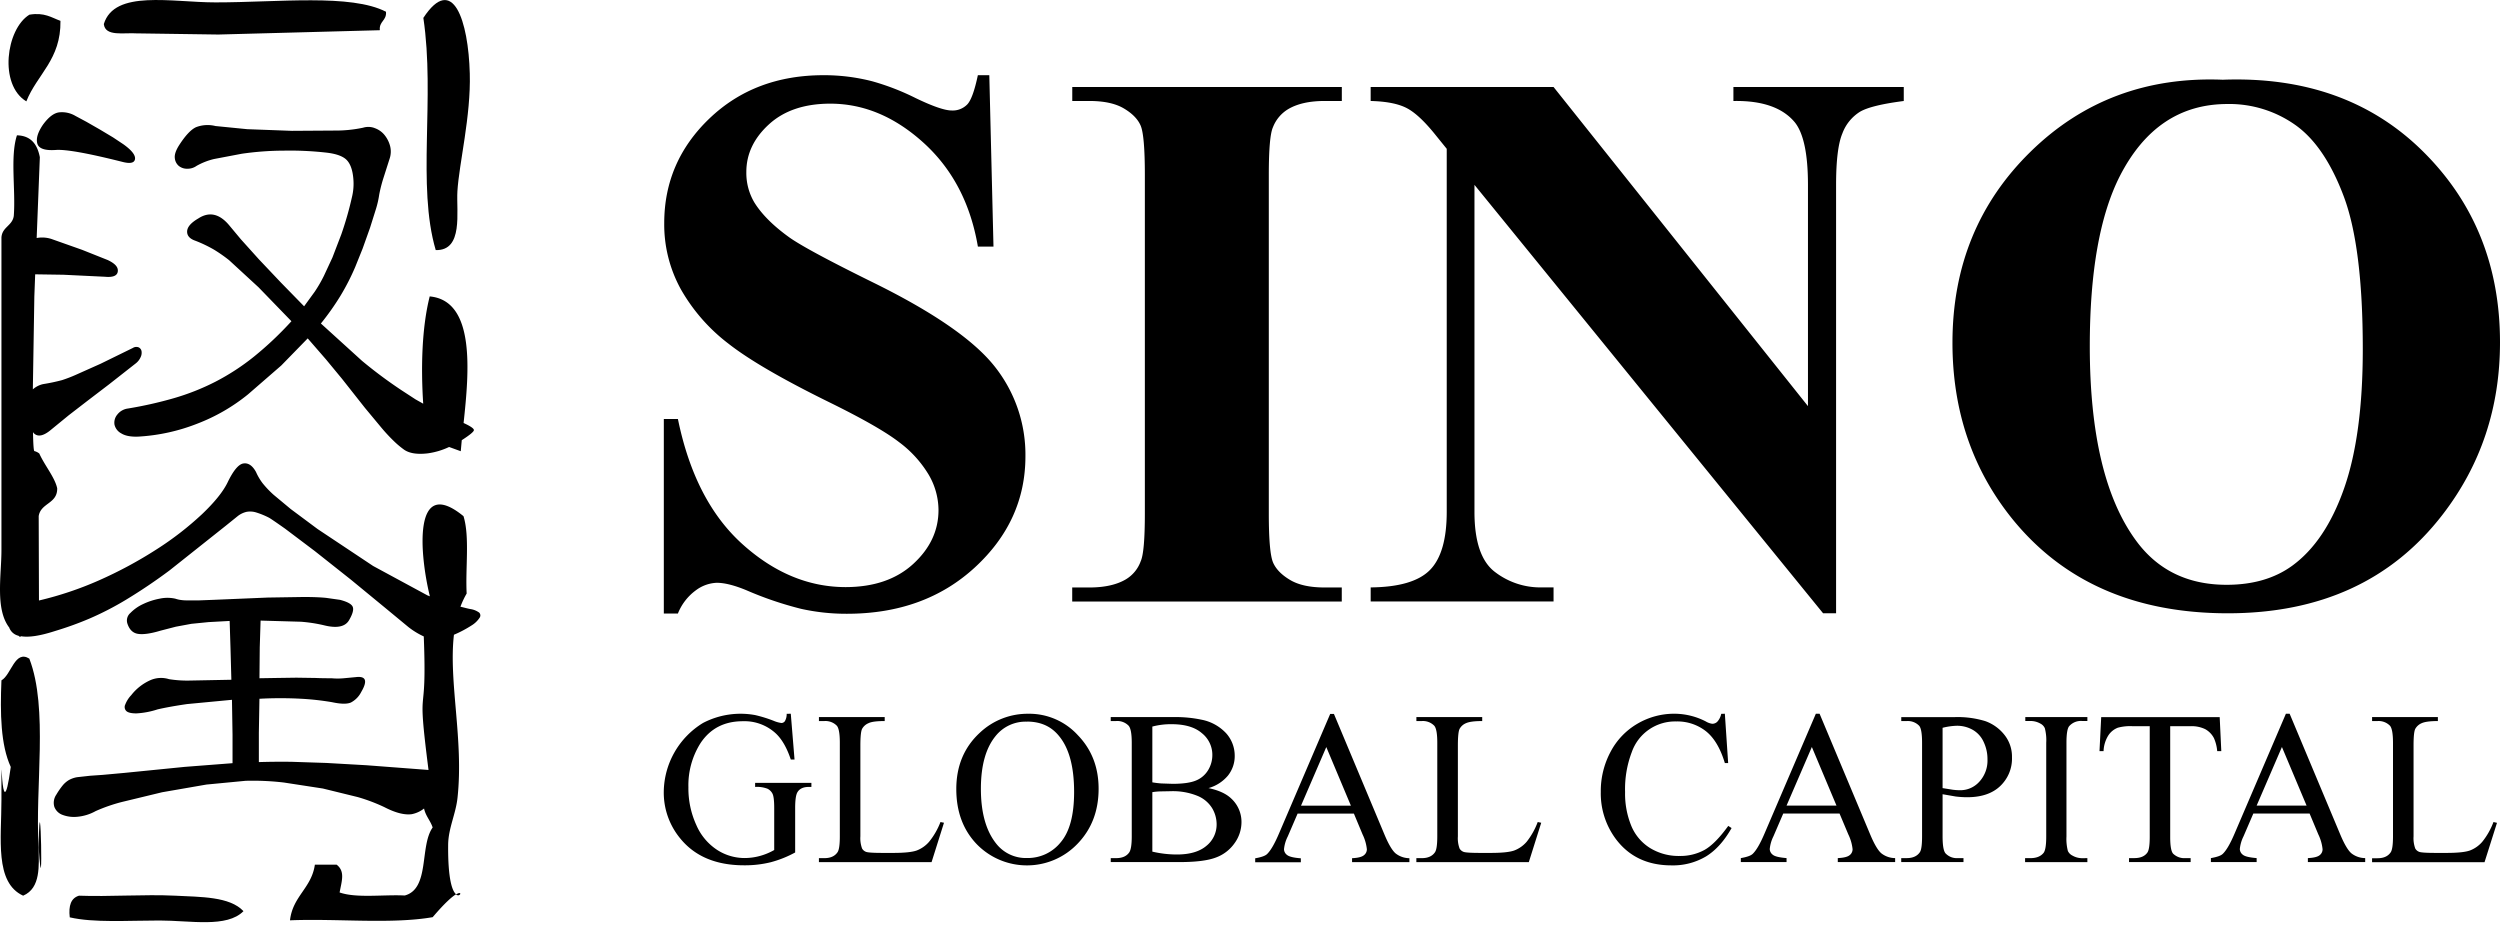 <svg xmlns="http://www.w3.org/2000/svg" width="140" height="52" fill="#000"><path d="M7.677 1.869l4.549.065 9.045-.242c-.052-.505.388-.53.345-1.034-1.962-1.013-6.032-.524-9.545-.524-2.457 0-5.666-.727-6.257 1.213.077.719 1.123.471 1.863.523zM1.475 5.677c.607-1.526 1.94-2.334 1.911-4.509C2.878.984 2.49.681 1.645.823.334 1.632-.072 4.75 1.475 5.677zm.691 41.541v.236.007c.271 4.07.093-4.373 0-.244z"/><path d="M1.642 36.883c-.811-.507-1.005.901-1.561 1.218-.077 1.858-.043 3.618.522 4.849-.573 4.205-.522-2.864-.522 1.839 0 2.158-.389 4.635 1.215 5.369 1.003-.43.875-1.69.87-2.706-.219-3.328.556-7.773-.524-10.569zM24.4 14.005c1.561.041 1.147-2.142 1.215-3.296.093-1.554.761-4.212.693-6.59-.077-2.954-.946-5.629-2.6-3.118.667 4.475-.371 9.396.693 13.004zm1.132 36.083c.238.192.406-.244 0 0h0zm-21.111.071c-.444.134-.592.555-.515 1.212 1.351.312 3.235.177 5.032.177 1.731 0 3.766.421 4.696-.523-.77-.826-2.408-.792-3.826-.867-1.74-.084-3.707.066-5.387 0z"/><path d="M2.423 6.959c-.296.427-.411.783-.336 1.071s.422.411 1.036.368c.555-.042 1.804.181 3.747.671.426.108.657.055.69-.16s-.179-.493-.651-.83l-.577-.384-.74-.443-.752-.431-.625-.335a1.48 1.48 0 0 0-.913-.193c-.286.04-.579.263-.879.668zm18.548.209a1.01 1.01 0 0 0-.642-.016c-.516.109-1.042.163-1.569.159l-2.418.016-2.498-.093-1.776-.176a1.81 1.81 0 0 0-1.089.064c-.278.127-.589.456-.934.988-.192.295-.278.544-.256.738a.65.65 0 0 0 .223.443.73.73 0 0 0 .484.158.86.86 0 0 0 .512-.16 3.76 3.76 0 0 1 .978-.384l1.552-.295c.78-.113 1.567-.171 2.355-.174.797-.015 1.594.022 2.386.111.556.064.934.204 1.138.415s.326.555.368 1.024a3.15 3.15 0 0 1-.08 1.071 18.81 18.81 0 0 1-.592 2.068l-.496 1.294-.481 1.034a7.63 7.63 0 0 1-.514.886l-.592.814-1.298-1.329-1.234-1.303-1.008-1.12-.626-.75c-.554-.682-1.142-.821-1.761-.416-.405.235-.614.476-.624.719s.148.421.465.529a7.43 7.43 0 0 1 1.036.495 8.4 8.4 0 0 1 .848.591l1.649 1.518 1.843 1.902c-.648.713-1.349 1.376-2.097 1.982a12.91 12.91 0 0 1-2.164 1.408 13.11 13.11 0 0 1-2.332.922 22.42 22.42 0 0 1-2.562.576.89.89 0 0 0-.329.109.88.88 0 0 0-.263.226.71.71 0 0 0-.143.265c-.028.097-.034.2-.019.3a.74.74 0 0 0 .385.495c.223.139.551.198.977.177a10.65 10.65 0 0 0 3.268-.721 10.4 10.4 0 0 0 2.852-1.647l1.859-1.614 1.48-1.518 1.026 1.181.897 1.086 1.282 1.625.944 1.136a9.51 9.51 0 0 0 .69.738 4.84 4.84 0 0 0 .512.433c.296.233.755.313 1.376.239a4.08 4.08 0 0 0 1.191-.356l.653.238.056-.62.022-.013c.428-.276.645-.458.657-.543s-.166-.213-.528-.383l-.049-.022c.309-2.858.672-6.851-1.897-7.089-.444 1.76-.496 3.988-.364 6.008l-.429-.241-.784-.511a25.6 25.6 0 0 1-2.211-1.645l-2.306-2.094a14.55 14.55 0 0 0 1.104-1.564c.309-.513.582-1.047.817-1.598l.416-1.034.416-1.167.337-1.072a5.19 5.19 0 0 0 .176-.783c.057-.299.132-.595.223-.886l.352-1.103a1.25 1.25 0 0 0 .033-.738 1.66 1.66 0 0 0-.321-.623c-.145-.174-.336-.304-.55-.377zm5.838 27.121a1.09 1.09 0 0 0-.432-.176c-.192-.031-.391-.092-.592-.137a4.81 4.81 0 0 1 .348-.738c-.075-1.424.178-3.186-.177-4.332-2.861-2.342-2.454 2.165-1.883 4.488-.044-.021-.093-.033-.136-.053l-3.043-1.647-3.108-2.068-1.505-1.12-.96-.799a5.43 5.43 0 0 1-.61-.64c-.149-.196-.275-.409-.374-.634-.197-.361-.433-.521-.706-.479s-.572.404-.897 1.085c-.255.513-.731 1.099-1.425 1.759a17.46 17.46 0 0 1-2.516 1.95 23.58 23.58 0 0 1-3.266 1.759 19.11 19.11 0 0 1-3.345 1.121l-.015-4.726c.118-.75 1.055-.682 1.036-1.56-.135-.614-.696-1.266-1.002-1.944-.08-.064-.173-.11-.272-.136-.044.009-.07-.415-.081-1.062.016.019.03.044.046.061.225.224.551.156.978-.207l.977-.799 1.036-.799 1.216-.928 1.505-1.181a.91.91 0 0 0 .272-.352.56.56 0 0 0 .047-.335.28.28 0 0 0-.055-.123.3.3 0 0 0-.105-.085c-.052-.02-.108-.028-.164-.023a.35.35 0 0 0-.157.054l-1.808.886-1.394.623a7.98 7.98 0 0 1-.768.295 10.51 10.51 0 0 1-1.058.223 1.28 1.28 0 0 0-.577.295l.084-5.202.047-1.241 1.583.024 2.322.112c.444.043.69-.053.721-.295s-.148-.443-.559-.639l-1.443-.575-1.628-.576c-.291-.112-.607-.141-.913-.084l.178-4.527c-.139-.709-.488-1.204-1.282-1.224C.562 8.763.883 10.632.772 12.09c-.075.557-.657.616-.691 1.214v17.512c0 1.416-.361 3.298.444 4.338v.013a.72.72 0 0 0 .2.278.73.73 0 0 0 .305.156c.036.019.058.05.095.068.019-.009.028-.03.046-.041.444.077 1.071-.019 1.924-.295A18.61 18.61 0 0 0 5 34.645a16.89 16.89 0 0 0 2.051-1.056 30.31 30.31 0 0 0 2.448-1.65l3.139-2.493.656-.529a1.28 1.28 0 0 1 .514-.254 1.15 1.15 0 0 1 .528.031 4.4 4.4 0 0 1 .74.304c.107.063.403.265.888.607l1.671 1.26 2.018 1.598 1.924 1.582 1.296 1.071a4.29 4.29 0 0 0 .858.524c.201 5.15-.426 2.049.266 7.478l-.756-.058-2.723-.207-2.242-.128-1.939-.064a40.52 40.52 0 0 0-1.841.016v-1.644l.033-1.902a21.51 21.51 0 0 1 2.355 0 15.12 15.12 0 0 1 1.712.192c.491.106.845.111 1.058.016a1.35 1.35 0 0 0 .576-.591c.364-.617.266-.895-.287-.831l-.69.065c-.229.021-.459.021-.688 0-.258 0-.556 0-.897-.016l-1.073-.016-1.105.016-.96.016.016-1.727.047-1.502 2.258.064c.426.032.849.096 1.265.192.748.192 1.228.093 1.441-.295.197-.342.261-.588.192-.739s-.296-.276-.706-.384l-.784-.111c-.309-.031-.731-.049-1.265-.049l-2.001.032-3.028.127-.833.032h-.545c-.148 0-.284 0-.401-.016a1.63 1.63 0 0 1-.368-.08c-.29-.064-.591-.064-.881 0a3.77 3.77 0 0 0-.929.304 2.38 2.38 0 0 0-.704.495.55.55 0 0 0-.173.262.56.56 0 0 0-.003.314c.107.342.298.539.576.591s.706 0 1.282-.174l.866-.224.864-.16.96-.096 1.184-.065.049 1.567.047 1.726-2.418.047a6.43 6.43 0 0 1-1.073-.08 1.49 1.49 0 0 0-1.026.049 2.81 2.81 0 0 0-1.089.846 1.6 1.6 0 0 0-.336.527c-.03.06-.039.128-.028.194s.044.127.093.173c.095.086.283.128.559.128a4.61 4.61 0 0 0 1.184-.224c.43-.1.981-.2 1.652-.298l2.516-.239.032 1.967v1.582l-2.676.207-3.38.337-1.216.111-.704.049-.721.08c-.163.026-.32.08-.465.16a1.35 1.35 0 0 0-.352.304 4.19 4.19 0 0 0-.352.511.8.8 0 0 0-.112.688.77.77 0 0 0 .175.269.76.76 0 0 0 .269.174 1.82 1.82 0 0 0 .833.112 2.57 2.57 0 0 0 1.036-.319 9.3 9.3 0 0 1 1.48-.513l2.242-.542 2.482-.431 2.195-.21c.717-.019 1.434.013 2.146.097l2.178.335 1.955.48c.508.146 1.002.333 1.48.558.619.321 1.131.454 1.538.4a1.6 1.6 0 0 0 .694-.319c.089.424.354.672.482 1.063-.74 1.044-.148 3.429-1.563 3.809-1.208-.06-2.702.16-3.648-.17.118-.639.321-1.182-.169-1.558h-1.216c-.185 1.314-1.24 1.762-1.393 3.118 2.609-.109 5.666.227 7.991-.177.678-.797 1.083-1.148 1.31-1.283-.207-.167-.465-.811-.444-2.806.018-.902.431-1.71.524-2.596.352-3.237-.505-6.498-.2-9.13a6.43 6.43 0 0 0 .978-.516 1.42 1.42 0 0 0 .463-.443.22.22 0 0 0-.052-.301zM55.401 4.211l.234 9.6h-.873c-.41-2.406-1.422-4.342-3.034-5.807S48.373 5.806 46.5 5.805c-1.447 0-2.593.386-3.438 1.158s-1.267 1.661-1.267 2.667a3.24 3.24 0 0 0 .444 1.7c.411.667 1.071 1.325 1.98 1.976.667.468 2.207 1.296 4.62 2.486 3.378 1.658 5.657 3.224 6.836 4.697a7.94 7.94 0 0 1 1.749 5.061c0 2.41-.941 4.482-2.822 6.217s-4.27 2.602-7.164 2.604a11.64 11.64 0 0 1-2.576-.276 19.58 19.58 0 0 1-3.046-1.034c-.681-.284-1.241-.425-1.681-.425a2.09 2.09 0 0 0-1.172.425 2.97 2.97 0 0 0-1 1.295h-.789V23.463h.789c.627 3.065 1.829 5.399 3.605 7.002s3.7 2.407 5.772 2.413c1.589 0 2.856-.432 3.8-1.297s1.416-1.87 1.416-3.017a3.95 3.95 0 0 0-.55-1.981 6.31 6.31 0 0 0-1.65-1.817c-.739-.573-2.045-1.32-3.919-2.241-2.625-1.29-4.513-2.388-5.663-3.295a10.09 10.09 0 0 1-2.651-3.04 7.52 7.52 0 0 1-.926-3.692c0-2.295.845-4.25 2.534-5.865s3.819-2.422 6.389-2.422c.919-.003 1.834.111 2.724.34.842.236 1.658.553 2.439.945.958.461 1.628.691 2.011.691a1.13 1.13 0 0 0 .474-.076c.151-.059.287-.149.4-.265.213-.226.41-.771.592-1.635l.644-.001zm19.738 28.688v.786H60.044v-.786h.959c.838 0 1.512-.148 2.023-.443.395-.229.697-.591.851-1.02.157-.34.235-1.232.235-2.678V9.799c0-1.477-.079-2.398-.235-2.763s-.473-.688-.947-.967-1.116-.413-1.924-.414h-.959v-.783h15.095v.783h-.959c-.838 0-1.511.148-2.022.443a2.04 2.04 0 0 0-.873 1.021c-.157.34-.235 1.232-.235 2.678v18.958c0 1.477.082 2.398.246 2.763s.483.687.957.966 1.118.415 1.924.415h.959zm11.86-28.027l14.247 17.871V10.352c0-1.728-.247-2.897-.74-3.506-.686-.823-1.831-1.22-3.435-1.19v-.783h9.54v.783c-1.221.157-2.04.358-2.458.606-.451.285-.796.711-.98 1.211-.235.559-.352 1.519-.352 2.88v23.991h-.727L82.57 10.352v18.314c0 1.658.38 2.778 1.139 3.358a4.17 4.17 0 0 0 2.609.871h.681v.786H76.758v-.786c1.589-.015 2.696-.341 3.321-.978s.937-1.72.938-3.249V8.333l-.619-.765c-.612-.765-1.151-1.27-1.619-1.514s-1.141-.377-2.022-.399v-.783h10.241zm37.477-.407c4.599-.169 8.337 1.169 11.212 4.016S140 14.89 140 19.171c0 3.656-1.072 6.872-3.216 9.649-2.838 3.684-6.848 5.525-12.03 5.524s-9.199-1.758-12.052-5.27c-2.244-2.777-3.365-6.071-3.364-9.882 0-4.277 1.459-7.843 4.376-10.699s6.505-4.198 10.762-4.028zm.26 1.36c-2.64 0-4.648 1.346-6.026 4.038-1.121 2.21-1.682 5.383-1.682 9.52 0 4.917.865 8.551 2.597 10.901 1.206 1.643 2.896 2.465 5.068 2.465 1.463 0 2.684-.354 3.663-1.062 1.248-.907 2.221-2.356 2.917-4.347s1.044-4.587 1.043-7.788c0-3.811-.355-6.661-1.065-8.553s-1.617-3.227-2.719-4.005a6.41 6.41 0 0 0-3.796-1.17zM44.284 39.97l.21 2.563h-.21c-.212-.638-.485-1.121-.821-1.444a2.58 2.58 0 0 0-1.866-.7c-1.036 0-1.825.409-2.368 1.227a4.41 4.41 0 0 0-.678 2.468c-.011.731.14 1.454.444 2.119.246.575.658 1.064 1.184 1.404.447.285.966.438 1.496.443a3.27 3.27 0 0 0 .87-.114c.284-.077.556-.189.811-.335v-2.348c0-.406-.031-.672-.093-.799a.62.62 0 0 0-.289-.287 1.65 1.65 0 0 0-.687-.099v-.227h3.151v.227h-.148c-.311 0-.525.103-.641.31-.081.148-.12.443-.12.874v2.486a6.13 6.13 0 0 1-1.363.546 6.02 6.02 0 0 1-1.495.173c-1.572 0-2.765-.503-3.581-1.509-.606-.735-.931-1.66-.919-2.611a4.57 4.57 0 0 1 .6-2.208c.384-.673.933-1.239 1.596-1.642a4.54 4.54 0 0 1 2.92-.443c.35.081.694.187 1.029.318a1.72 1.72 0 0 0 .444.126.24.24 0 0 0 .195-.105.79.79 0 0 0 .099-.411l.229-.002zm8.382 6.063l.197.041-.695 2.204h-6.309v-.222h.305c.345 0 .592-.112.74-.335.084-.127.126-.422.126-.886v-5.24c0-.506-.056-.824-.167-.953-.09-.092-.199-.163-.32-.208a.89.89 0 0 0-.377-.055h-.306v-.222h3.683v.222c-.432 0-.74.035-.909.12a.73.73 0 0 0-.357.318c-.063.127-.095.432-.096.916v5.103c-.016.232.017.464.096.682.05.086.128.152.222.186.099.039.41.059.935.059h.592c.624 0 1.062-.046 1.314-.137.267-.103.504-.27.69-.487a4.03 4.03 0 0 0 .636-1.105zm4.951-6.063a3.68 3.68 0 0 1 1.499.31 3.69 3.69 0 0 1 1.244.891c.774.801 1.162 1.801 1.162 2.998 0 1.234-.39 2.258-1.171 3.072-.363.383-.801.689-1.286.899a3.92 3.92 0 0 1-4.37-.869c-.762-.796-1.142-1.824-1.142-3.084 0-1.291.44-2.343 1.32-3.156a3.9 3.9 0 0 1 2.744-1.06zm-.114.443a2.15 2.15 0 0 0-1.752.808c-.548.671-.821 1.655-.821 2.954 0 1.324.284 2.344.851 3.06a2.11 2.11 0 0 0 1.729.814 2.38 2.38 0 0 0 1.05-.222 2.36 2.36 0 0 0 .843-.664c.499-.591.748-1.529.747-2.815 0-1.39-.274-2.424-.821-3.102-.447-.567-1.048-.837-1.825-.837v.004zm10.172 3.72c.563.119.985.311 1.265.576a1.78 1.78 0 0 1 .583 1.347 2.01 2.01 0 0 1-.385 1.159 2.19 2.19 0 0 1-1.054.808c-.445.169-1.126.254-2.042.254h-3.84v-.222h.306c.339 0 .583-.108.731-.323.093-.139.139-.443.139-.886v-5.252c0-.504-.058-.82-.175-.953a.88.88 0 0 0-.696-.263h-.306v-.221h3.516a7.03 7.03 0 0 1 1.578.148 2.54 2.54 0 0 1 1.375.764 1.88 1.88 0 0 1 .474 1.261c.004.396-.127.781-.371 1.093-.285.343-.668.591-1.098.71zm-3.145-.322a5.11 5.11 0 0 0 .508.062l.627.021c.583 0 1.023-.063 1.316-.188a1.42 1.42 0 0 0 .676-.582 1.62 1.62 0 0 0 .234-.849 1.54 1.54 0 0 0-.152-.674c-.101-.21-.248-.396-.431-.541-.388-.337-.953-.505-1.697-.505a4.05 4.05 0 0 0-1.08.133v3.124zm0 3.88a6.06 6.06 0 0 0 1.375.161c.724 0 1.276-.163 1.656-.487a1.53 1.53 0 0 0 .57-1.207 1.77 1.77 0 0 0-.257-.91c-.199-.314-.494-.556-.841-.69a3.65 3.65 0 0 0-1.44-.251l-.636.012a3.56 3.56 0 0 0-.426.041v3.331zm11.287-2.131h-3.151l-.552 1.282c-.114.223-.185.466-.21.715a.41.41 0 0 0 .05.184c.031.057.075.105.128.142.118.093.373.153.765.182v.222h-2.556v-.222c.338-.059.558-.137.66-.233.203-.192.429-.581.678-1.168l2.862-6.683h.21l2.827 6.748c.228.544.435.895.622 1.058.221.175.495.27.777.272v.221h-3.211v-.221c.324-.015.543-.069.657-.161a.42.42 0 0 0 .172-.337 2.49 2.49 0 0 0-.24-.832l-.487-1.168zm-.167-.443l-1.378-3.282-1.416 3.283 2.794-.001z"/><path d="M86.111 46.033l.198.041-.695 2.204h-6.298v-.222h.306c.343 0 .592-.112.74-.335.083-.127.126-.422.126-.886v-5.24c0-.506-.056-.824-.169-.953a.88.88 0 0 0-.695-.263h-.306v-.222h3.686v.222c-.432 0-.735.04-.909.12a.73.73 0 0 0-.358.318c-.063.127-.095.432-.096.916v5.103a1.65 1.65 0 0 0 .096.682c.051.086.129.151.222.186.099.039.411.059.937.059h.592c.625 0 1.063-.046 1.314-.137a1.72 1.72 0 0 0 .691-.487 4.05 4.05 0 0 0 .619-1.105zm10.481-6.063l.185 2.762h-.185c-.249-.827-.603-1.422-1.063-1.786a2.59 2.59 0 0 0-1.656-.545 2.58 2.58 0 0 0-1.528.453 2.56 2.56 0 0 0-.966 1.266 5.81 5.81 0 0 0-.374 2.233 4.75 4.75 0 0 0 .354 1.911 2.66 2.66 0 0 0 1.066 1.239 3.06 3.06 0 0 0 1.628.431c.488.01.97-.106 1.398-.338.403-.226.847-.675 1.332-1.346l.186.121c-.409.722-.885 1.25-1.428 1.586a3.62 3.62 0 0 1-1.939.504c-1.347 0-2.391-.499-3.131-1.498-.557-.76-.848-1.682-.827-2.623a4.66 4.66 0 0 1 .545-2.233c.343-.657.864-1.203 1.504-1.577.633-.373 1.356-.567 2.091-.561a3.86 3.86 0 0 1 1.74.431c.11.068.232.112.36.131.052.001.104-.009.153-.028a.39.39 0 0 0 .13-.085.94.94 0 0 0 .222-.443l.204-.006zm6.421 5.587h-3.151l-.552 1.282a2.01 2.01 0 0 0-.204.707c.002.065.019.128.05.184s.075.105.128.142c.117.093.373.148.763.182v.222h-2.561v-.222c.34-.059.559-.137.66-.233.204-.192.43-.581.678-1.168l2.863-6.683h.21l2.832 6.755c.228.544.435.895.622 1.057.221.175.495.27.777.272v.222h-3.212v-.222c.326-.015.545-.069.659-.161a.41.41 0 0 0 .125-.148c.03-.059.045-.123.045-.188-.031-.289-.112-.571-.24-.832l-.491-1.168zm-.169-.443l-1.38-3.283-1.417 3.283h2.797zm5.941-.639v2.363c0 .511.056.829.168.953a.87.87 0 0 0 .315.209c.12.045.248.064.375.054h.312v.221h-3.486v-.221h.306c.343 0 .592-.112.74-.335.081-.124.121-.416.121-.886v-5.237c0-.511-.054-.829-.163-.953a.88.88 0 0 0-.695-.263h-.307v-.221h2.982c.583-.021 1.165.055 1.723.224a2.38 2.38 0 0 1 1.063.758 1.95 1.95 0 0 1 .432 1.263 2.12 2.12 0 0 1-.156.88c-.115.279-.287.53-.506.738-.437.416-1.056.624-1.857.623a5.51 5.51 0 0 1-.635-.041l-.732-.127zm0-.341l.563.09a3.41 3.41 0 0 0 .421.029 1.43 1.43 0 0 0 1.077-.481 1.75 1.75 0 0 0 .453-1.248 2.24 2.24 0 0 0-.216-.979 1.48 1.48 0 0 0-.613-.676 1.77 1.77 0 0 0-.9-.226c-.265.009-.529.047-.785.114v3.378zm8.108 3.922v.222h-3.488v-.222h.296c.335 0 .582-.098.74-.295.099-.127.148-.434.148-.922v-5.245c.016-.274-.01-.549-.079-.815-.05-.111-.137-.201-.245-.256a1.12 1.12 0 0 0-.552-.148h-.296v-.221h3.476v.221h-.296a.87.87 0 0 0-.727.296c-.1.127-.148.443-.148.922v5.246a2.7 2.7 0 0 0 .079.815.54.54 0 0 0 .253.257 1.1 1.1 0 0 0 .546.148l.293-.003zm7.41-7.898l.09 1.904h-.229c-.02-.248-.08-.49-.179-.718a1.21 1.21 0 0 0-.495-.512 1.74 1.74 0 0 0-.814-.165h-1.145v6.203c0 .498.054.809.161.933.093.09.203.158.324.202a.89.89 0 0 0 .379.049h.281v.222h-3.451v-.222h.296c.344 0 .588-.104.733-.312.088-.127.131-.418.131-.873v-6.203h-.978a2.65 2.65 0 0 0-.809.086 1.11 1.11 0 0 0-.534.436 1.77 1.77 0 0 0-.264.874h-.228l.095-1.904h6.636zm5.034 5.399h-3.15l-.552 1.282c-.111.221-.18.461-.205.707a.42.42 0 0 0 .05.184c.03.056.075.105.128.142.117.093.373.148.764.182v.222h-2.562v-.222c.34-.059.56-.137.66-.233.204-.192.43-.581.678-1.168l2.862-6.683h.21l2.832 6.755c.228.544.436.895.622 1.057.221.175.495.27.777.272v.222h-3.21v-.222c.324-.015.543-.069.657-.161a.43.43 0 0 0 .124-.15c.029-.059.043-.124.042-.189a2.5 2.5 0 0 0-.24-.832l-.487-1.165zm-.168-.443l-1.381-3.283-1.416 3.283h2.797zm10.465.919l.197.046-.697 2.203h-6.298v-.221h.305c.345 0 .592-.112.74-.335.084-.127.127-.422.127-.886v-5.245c0-.507-.058-.824-.169-.953-.09-.092-.199-.163-.319-.208a.9.9 0 0 0-.378-.055h-.305v-.222h3.684v.222c-.43 0-.733.04-.909.12a.74.74 0 0 0-.357.318c-.064.127-.096.432-.096.916v5.103a1.67 1.67 0 0 0 .096.682c.05.086.129.152.222.186.099.039.411.059.936.059h.592c.623 0 1.062-.046 1.314-.137a1.71 1.71 0 0 0 .689-.487 3.97 3.97 0 0 0 .626-1.105z"/></svg>
